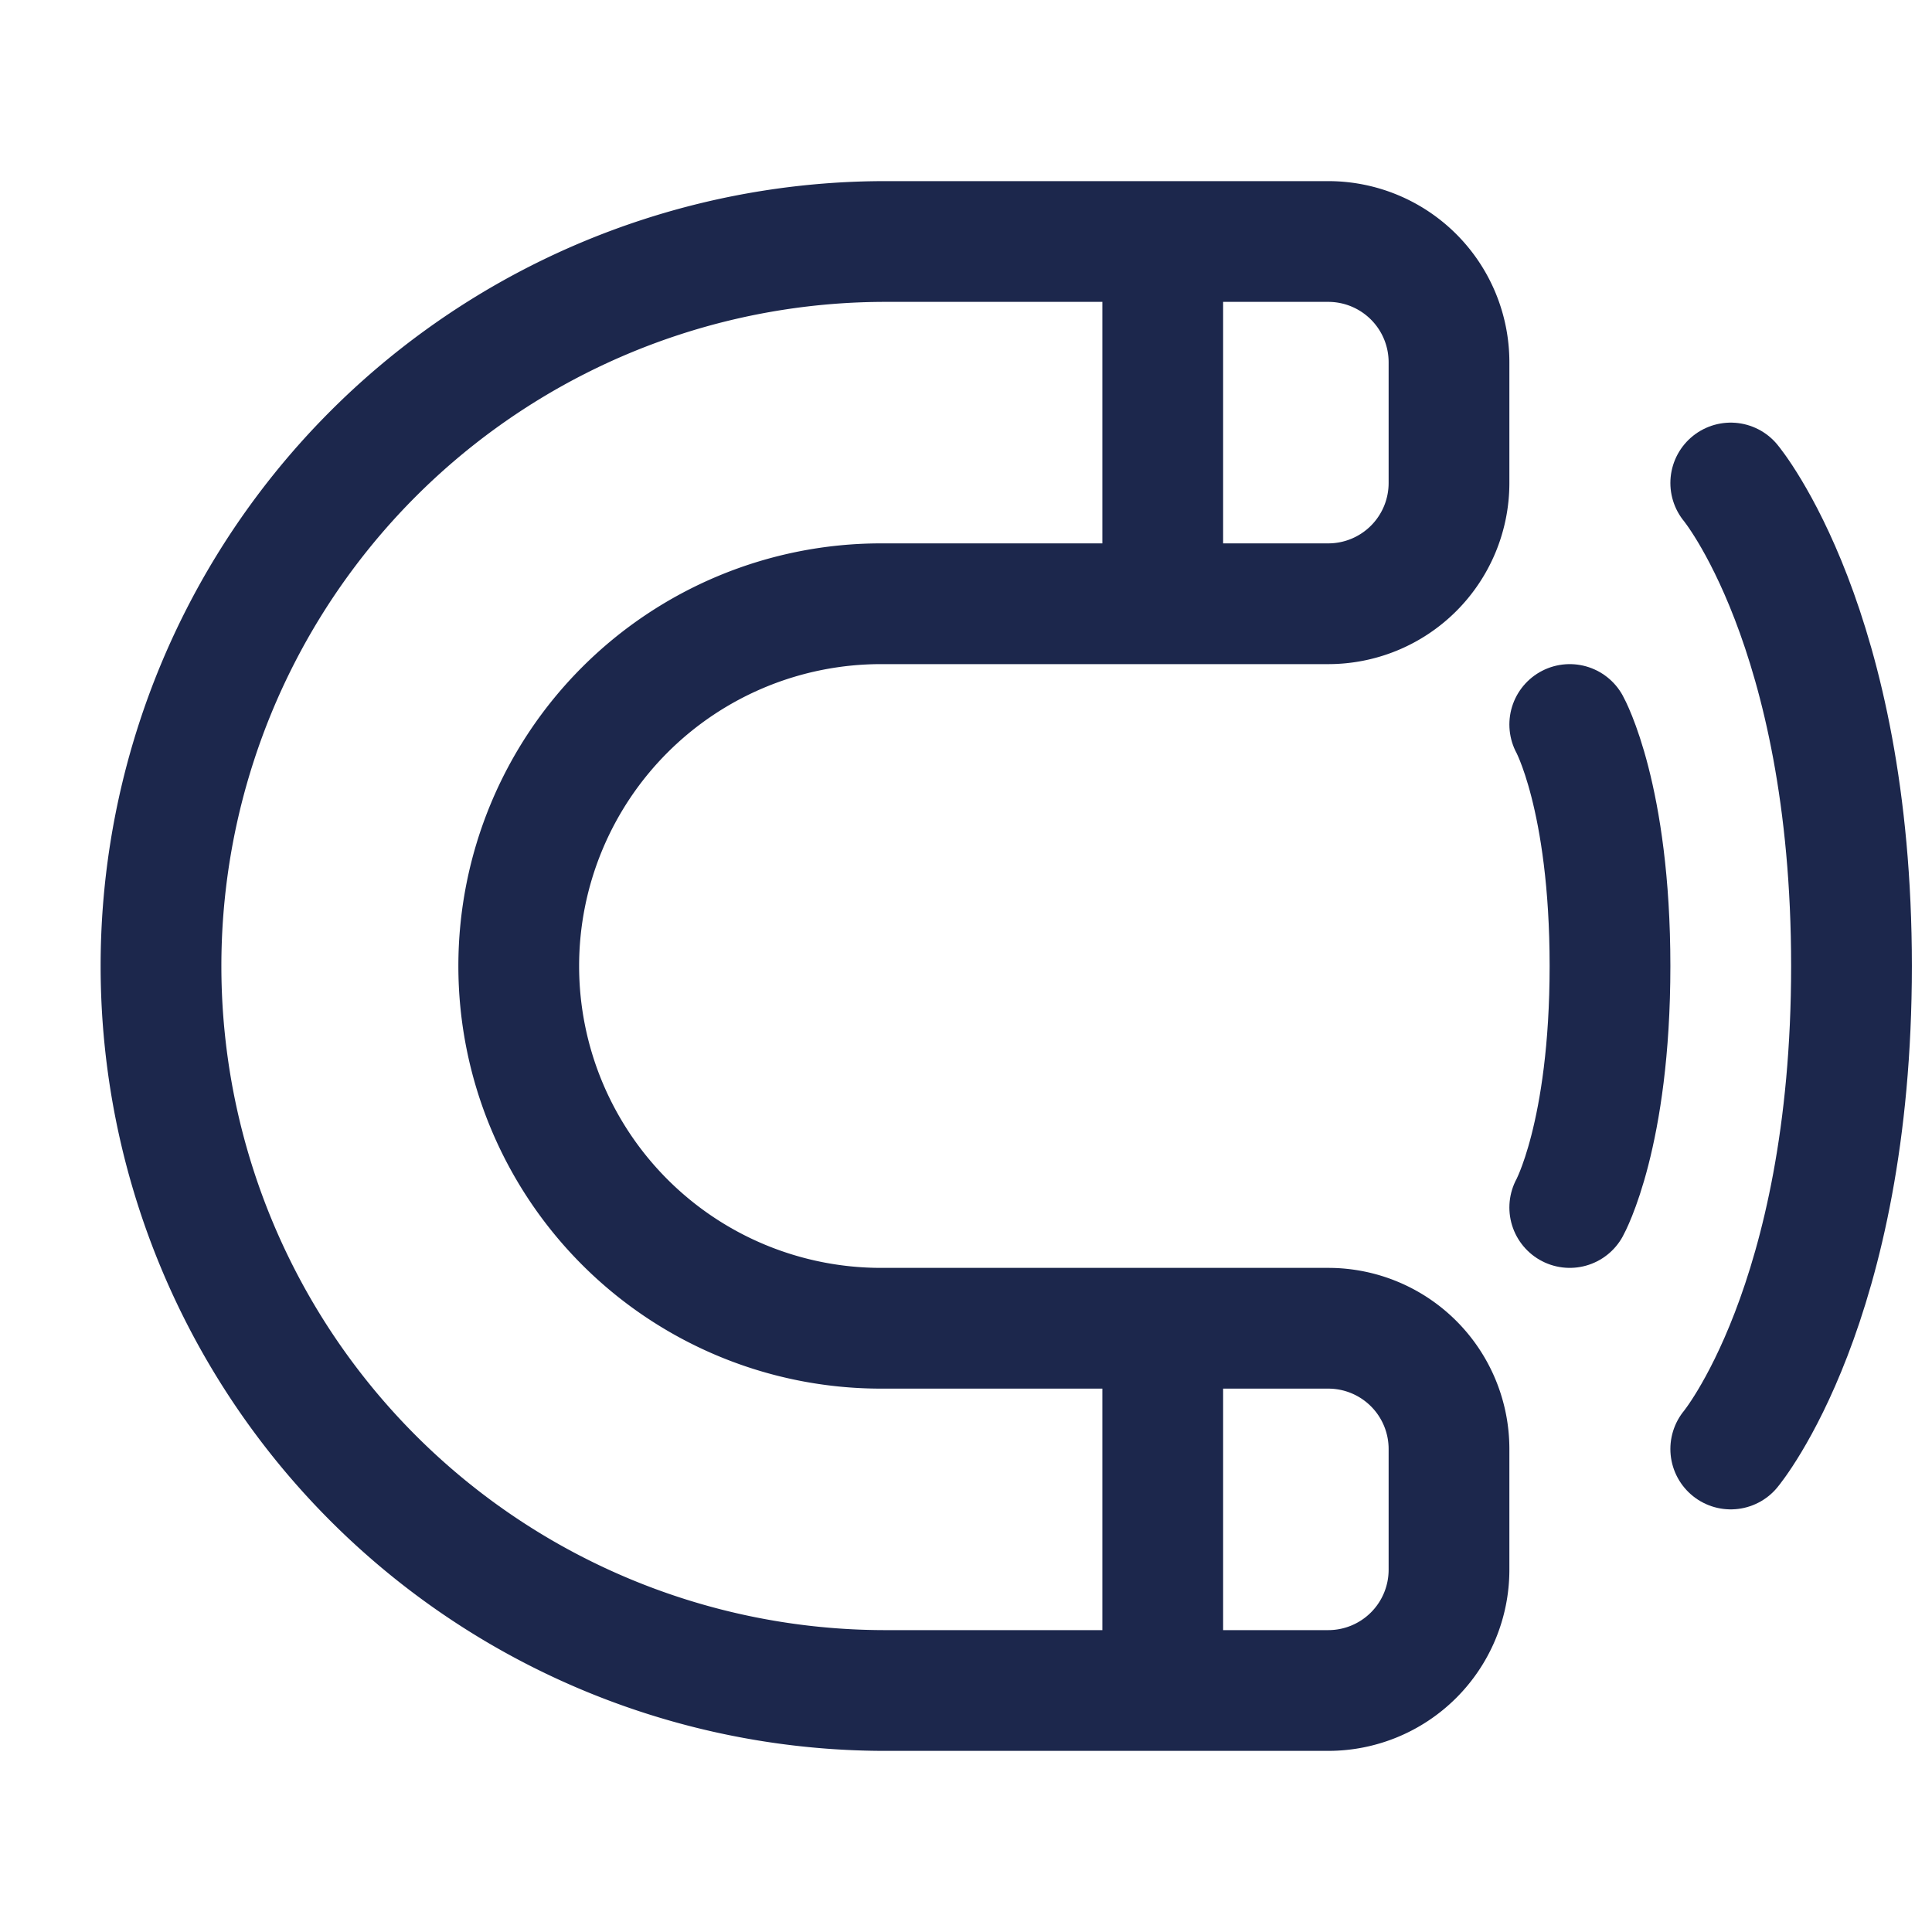 <svg xmlns="http://www.w3.org/2000/svg" width="24" height="24" fill="none">
  <g stroke="#1C274C" stroke-linecap="round" stroke-width="1.5">
    <path stroke-linejoin="round" d="M14.444 3H16.5A1.5 1.5 0 0 1 18 4.5V6a1.5 1.5 0 0 1-1.5 1.5h-2.056m0-4.5H11a9 9 0 1 0 0 18h3.444m0-18v4.5m0 0h-3.5a4.5 4.5 0 0 0 0 9h3.5m0 0H16.5A1.5 1.5 0 0 1 18 18v1.5a1.5 1.5 0 0 1-1.5 1.5h-2.056m0-4.5V21"/>
    <path d="M21.5 6S23 7.8 23 12s-1.5 6-1.5 6m-2-9s.5.9.5 3-.5 3-.5 3"/>
  </g>
</svg>
